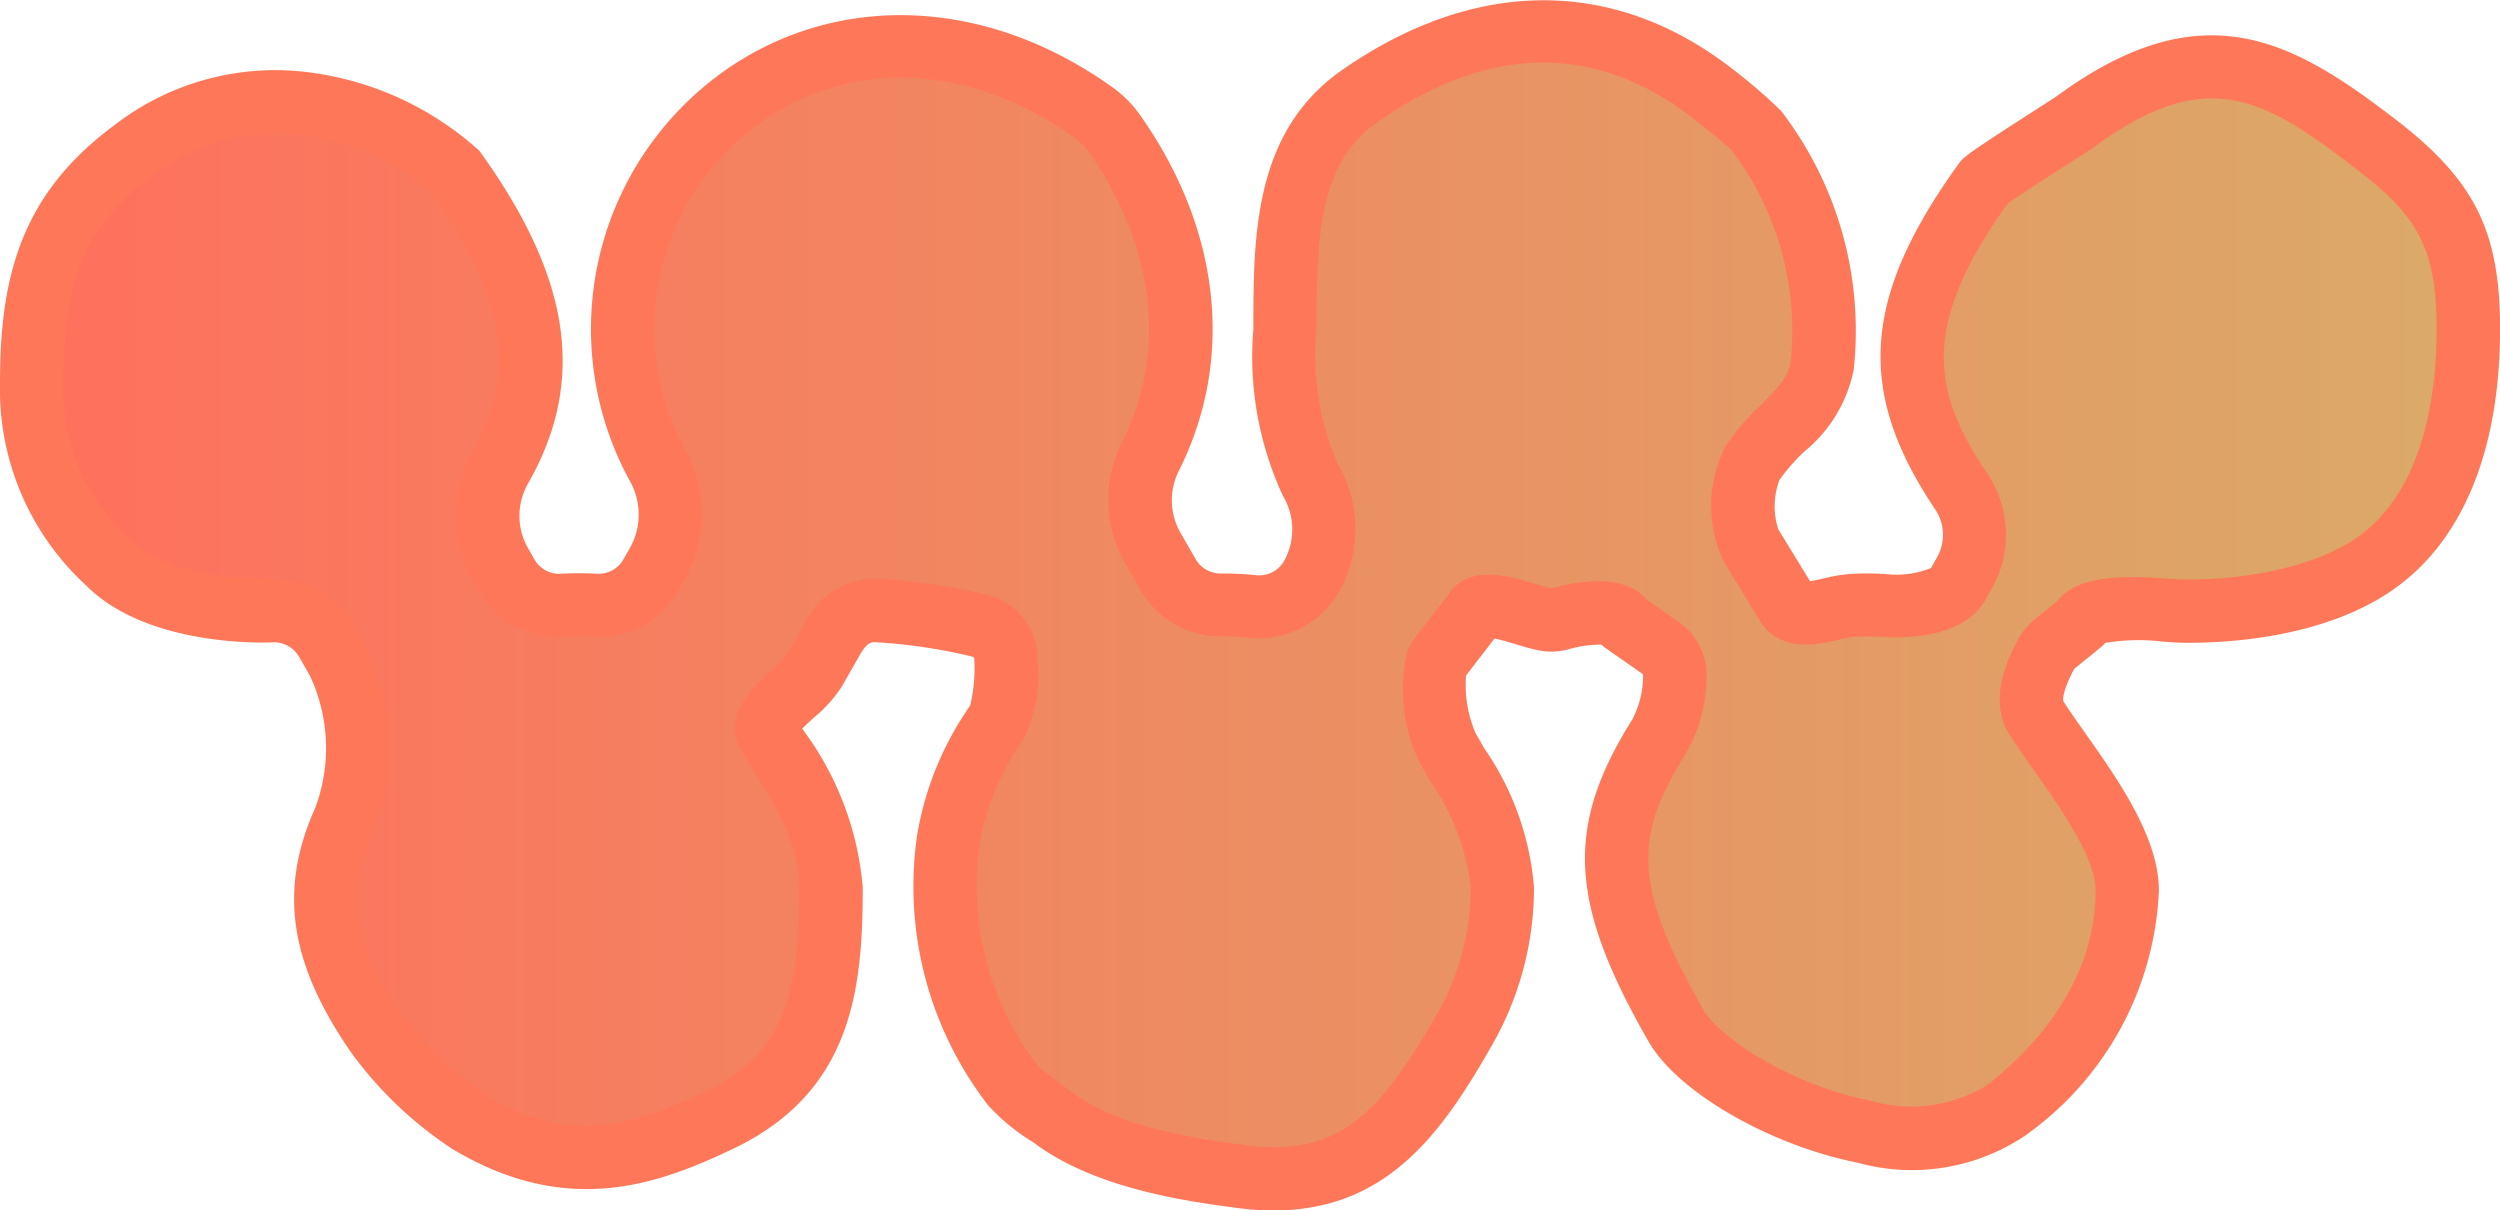 <svg id="Layer_1" data-name="Layer 1" xmlns="http://www.w3.org/2000/svg" xmlns:xlink="http://www.w3.org/1999/xlink" viewBox="0 0 80 38.733"><defs><style>.cls-1{fill:url(#linear-gradient);}.cls-2{fill:#ff7759;}</style><linearGradient id="linear-gradient" x1="61.013" y1="99.992" x2="138.986" y2="99.992" gradientUnits="userSpaceOnUse"><stop offset="0" stop-color="#ff705d"/><stop offset="1" stop-color="#daaa68"/></linearGradient></defs><title>ERGIC</title><g id="ERGIC"><path class="cls-1" d="M126.381,84.543c-.157.116-2.772,1.756-2.887,1.914-3.024,4.194-2.85,6.759-.723,9.916a2.471,2.471,0,0,1,.082,2.6l-.206.361c-.368.645-1.655.71-2.39.668q-.248-.014-.5-.014t-.5.014c-.735.042-1.728.573-2.1-.072l-1.139-1.858a3.2,3.2,0,0,1,.061-2.636c.7-1.1,2.051-1.759,2.225-3.112a10.544,10.544,0,0,0-2.141-7.561c-.115-.159-1.432-1.195-1.59-1.311-4.085-3.012-8.072-1.83-11.051.24-2.344,1.629-2.41,4.36-2.41,7.456a9.618,9.618,0,0,0,.814,4.842,3.112,3.112,0,0,1,.036,3.089h0a1.937,1.937,0,0,1-1.9.957,8.819,8.819,0,0,0-.915-.048h-.069a1.936,1.936,0,0,1-1.708-.97l-.5-.87a3.1,3.1,0,0,1-.055-2.931c1.443-2.89,1.4-6.67-1.161-10.312a2.782,2.782,0,0,0-.651-.658c-4.01-2.882-8.194-2.605-11.136-.6a9.113,9.113,0,0,0-2.839,11.879,3.2,3.2,0,0,1,.008,3.129l-.219.384a1.935,1.935,0,0,1-1.8.966q-.237-.013-.478-.013-.263,0-.523.016a1.93,1.93,0,0,1-1.8-.965L76,98.653a3.1,3.1,0,0,1,.027-3.073c1.608-2.845,1.259-5.687-1.51-9.526-.115-.159-5.166-4.361-10.253-.6-2.531,1.869-3.254,4.06-3.254,7.456a7.473,7.473,0,0,0,2.458,5.743c1.616,1.635,5.051,1.534,5.187,1.527a1.935,1.935,0,0,1,1.787.963l.354.62a6.409,6.409,0,0,1,.209,5.148c-.9,2.016-.92,3.947,1.041,6.8a11.486,11.486,0,0,0,2.937,2.816c3.063,1.842,5.435,1.194,8.03-.041,3.034-1.444,3.578-3.84,3.578-7.458,0-1.789-1.1-3.456-1.989-4.859-.393-.623,1.082-1.421,1.447-2.061l.55-.965a1.523,1.523,0,0,1,1.5-.966,18.531,18.531,0,0,1,3.323.507,1.094,1.094,0,0,1,.76,1.047,4.646,4.646,0,0,1-.318,2.069,9.047,9.047,0,0,0-1.528,3.753,10.467,10.467,0,0,0,2.1,7.858,14.989,14.989,0,0,0,1.3,1.014c1.7,1.252,4.312,1.636,5.969,1.857,3.807.508,5.461-1.713,7.189-4.748a9.08,9.08,0,0,0,1.187-4.506c0-1.619-1.01-3.137-1.746-4.451a4.411,4.411,0,0,1-.349-2.734.837.837,0,0,1,.124-.2l1.069-1.39c.3-.523,1.482.036,2.242.2a1.1,1.1,0,0,0,.509-.013c.485-.127,1.749-.4,2.044.115l1.154.806a1.068,1.068,0,0,1,.464.787,3.939,3.939,0,0,1-.5,2.056c-1.879,3-1.917,4.971.546,9.265,1.2,2.085,7.543,5.02,10.531,2.72a9.134,9.134,0,0,0,3.9-7.053c0-1.782-2.038-4.142-2.918-5.542-.35-.557-.019-1.385.315-2.01a1.116,1.116,0,0,1,.281-.342l.829-.671c.367-.643,2.318-.425,3.05-.388q.213.011.428.011c2.207,0,4.816-.513,6.374-1.856,1.923-1.658,2.554-4.424,2.554-7.181,0-2.94-.8-4.251-2.95-5.9C133.049,82.953,130.627,81.412,126.381,84.543Z" transform="translate(-60 -80.633)"/><path class="cls-2" d="M100.761,119.367a8.991,8.991,0,0,1-1.189-.082c-1.563-.208-4.471-.6-6.437-2.046l-.078-.057A6.535,6.535,0,0,1,91.618,116a11.448,11.448,0,0,1-2.274-8.613,10.13,10.13,0,0,1,1.7-4.173,5.134,5.134,0,0,0,.134-1.483.085.085,0,0,0-.047-.082,17.49,17.49,0,0,0-3.076-.463c-.194-.009-.3-.016-.57.456l-.55.965a4.349,4.349,0,0,1-.881.981c-.11.1-.266.243-.384.364a9.827,9.827,0,0,1,1.938,5.073c0,3.236-.321,6.548-4.156,8.373-2.425,1.154-5.32,2.2-8.988-.005a12.462,12.462,0,0,1-3.249-3.11c-1.957-2.847-2.3-5.176-1.132-7.787a5.451,5.451,0,0,0-.163-4.234l-.354-.62a.926.926,0,0,0-.859-.453c-.162.008-3.988.165-5.956-1.827A8.511,8.511,0,0,1,60,92.906c0-3.34.623-6.025,3.666-8.271a8.407,8.407,0,0,1,6.492-1.648,9.994,9.994,0,0,1,5.185,2.475c2.935,4.071,3.419,7.346,1.57,10.618a2.082,2.082,0,0,0-.029,2.072l.22.386a.917.917,0,0,0,.861.455,9.873,9.873,0,0,1,1.118,0,.917.917,0,0,0,.864-.456l.219-.384a2.179,2.179,0,0,0-.017-2.139,10.127,10.127,0,0,1,3.157-13.2c3.623-2.466,8.335-2.229,12.3.618a3.772,3.772,0,0,1,.889.9c2.565,3.651,3.016,7.787,1.238,11.348a2.093,2.093,0,0,0,.028,1.976l.5.87a.917.917,0,0,0,.819.459h.078a9.89,9.89,0,0,1,1.02.053.92.92,0,0,0,.912-.451,2.09,2.09,0,0,0-.036-2.086,10.589,10.589,0,0,1-.946-5.343c0-2.958,0-6.311,2.845-8.288,4.161-2.892,8.5-2.971,12.231-.223a17.425,17.425,0,0,1,1.81,1.533,11.547,11.547,0,0,1,2.325,8.283,4.521,4.521,0,0,1-1.568,2.609,5.811,5.811,0,0,0-.806.917,2.362,2.362,0,0,0-.036,1.59l1.013,1.653c.127-.019.3-.058.422-.087a5.223,5.223,0,0,1,.86-.145,9.644,9.644,0,0,1,1.118,0,2.946,2.946,0,0,0,1.469-.19l.188-.33a1.463,1.463,0,0,0-.043-1.532c-2.55-3.786-2.349-6.788.742-11.075.148-.206.193-.268,2.5-1.749.3-.195.539-.345.611-.394,4.7-3.458,7.581-1.8,10.867.723,2.533,1.947,3.346,3.576,3.346,6.7,0,3.561-1,6.31-2.906,7.949-2.2,1.9-5.653,2.1-7.036,2.1-.16,0-.32,0-.479-.012l-.323-.02a6.448,6.448,0,0,0-1.892.037,1,1,0,0,1-.147.146l-.829.671a.108.108,0,0,0-.025.032c-.405.757-.342,1.011-.341,1.013.176.275.432.637.7,1.02,1.052,1.489,2.361,3.342,2.361,5.041a10.13,10.13,0,0,1-4.3,7.856,6.5,6.5,0,0,1-5.347.852c-2.825-.564-5.759-2.264-6.681-3.871-2.557-4.459-2.68-6.867-.526-10.307a2.986,2.986,0,0,0,.346-1.444h0a.325.325,0,0,0-.034-.031l-1.154-.806a1.008,1.008,0,0,1-.141-.118,3.731,3.731,0,0,0-1.066.153,2.1,2.1,0,0,1-.977.024c-.23-.048-.474-.122-.709-.192-.19-.057-.474-.142-.671-.181l-.912,1.186a3.907,3.907,0,0,0,.3,1.831c.091.163.187.33.285.5a9.083,9.083,0,0,1,1.59,4.447,10.134,10.134,0,0,1-1.32,5.007C106.17,116.851,104.41,119.366,100.761,119.367Zm-7.539-4.607c.082.073.323.269,1.03.785l.086.063c1.546,1.141,4.119,1.483,5.5,1.668,2.987.4,4.319-.987,6.173-4.245a8.1,8.1,0,0,0,1.054-4,7.489,7.489,0,0,0-1.32-3.436c-.1-.177-.2-.35-.3-.52a5.332,5.332,0,0,1-.41-3.6,1.822,1.822,0,0,1,.266-.455l1.035-1.347c.641-1,1.952-.608,2.742-.371.2.062.4.119.545.151a.09.09,0,0,0,.043,0c1.474-.387,2.488-.265,3.02.361l1.017.711a2.07,2.07,0,0,1,.9,1.543,4.923,4.923,0,0,1-.65,2.668c-1.626,2.6-1.771,4.148.566,8.223.495.863,2.758,2.381,5.319,2.892a4.666,4.666,0,0,0,3.714-.47c1.31-1.008,3.507-3.16,3.507-6.25,0-1.055-1.15-2.682-1.99-3.871-.287-.406-.558-.79-.773-1.131-.724-1.153.031-2.564.28-3.028a2.117,2.117,0,0,1,.536-.65l.719-.582c.66-.835,2.06-.819,3.559-.72l.29.018c.125.006.251.009.378.009,1.858,0,4.335-.423,5.712-1.61,1.82-1.569,2.2-4.354,2.2-6.413,0-2.661-.669-3.649-2.555-5.1-2.933-2.254-4.77-3.4-8.436-.693-.066.049-.194.132-.713.464s-1.694,1.085-2.025,1.328c-2.807,3.938-2.414,6.012-.632,8.657a3.5,3.5,0,0,1,.122,3.669l-.206.362c-.658,1.153-2.371,1.232-3.328,1.177a7.613,7.613,0,0,0-.885,0,3.769,3.769,0,0,0-.524.1c-.61.14-1.878.43-2.511-.679L115.158,98.6a4.181,4.181,0,0,1,.07-3.71,7.523,7.523,0,0,1,1.085-1.264c.573-.571.927-.946.989-1.433a9.54,9.54,0,0,0-1.921-6.787c-.234-.219-1.235-1.013-1.406-1.14-3.059-2.256-6.381-2.169-9.871.256-1.837,1.276-1.974,3.451-1.974,6.623a8.839,8.839,0,0,0,.681,4.341,4.1,4.1,0,0,1,.035,4.092,2.953,2.953,0,0,1-2.883,1.462,7.9,7.9,0,0,0-.81-.042h-.087a2.957,2.957,0,0,1-2.571-1.482l-.5-.87a4.116,4.116,0,0,1-.081-3.885c1.435-2.873,1.04-6.255-1.083-9.277a1.752,1.752,0,0,0-.413-.418c-3.3-2.372-7.03-2.592-9.974-.589a8.1,8.1,0,0,0-2.52,10.554,4.192,4.192,0,0,1,0,4.118l-.219.384a2.94,2.94,0,0,1-2.736,1.476,7.756,7.756,0,0,0-.885,0,2.938,2.938,0,0,1-2.744-1.475l-.22-.386a4.092,4.092,0,0,1,.025-4.073c1.434-2.538,1.032-4.963-1.391-8.354-.449-.371-4.627-3.608-8.886-.463-2.1,1.55-2.843,3.288-2.843,6.641a6.489,6.489,0,0,0,2.165,5.031c1.092,1.106,3.618,1.262,4.419,1.227a2.947,2.947,0,0,1,2.714,1.474l.354.62a7.449,7.449,0,0,1,.254,6.063c-.74,1.66-.839,3.211.95,5.813a10.609,10.609,0,0,0,2.624,2.522c2.557,1.537,4.459,1.155,7.072-.088,2.536-1.207,3-3.15,3-6.542,0-1.423-.915-2.869-1.723-4.146l-.109-.172c-.705-1.117.363-2.092.937-2.617a4.12,4.12,0,0,0,.487-.489l.549-.964a2.525,2.525,0,0,1,2.437-1.476,19.255,19.255,0,0,1,3.571.551,2.1,2.1,0,0,1,1.473,2.011,4.435,4.435,0,0,1-.5,2.656,7.974,7.974,0,0,0-1.357,3.332A9.446,9.446,0,0,0,93.222,114.759Zm.034.048.005.008Zm34.2-13.742h0Zm-16.367-.017h0Zm6.925-1.658.007.012ZM73.7,86.647l.022.03Zm52.683-2.1h0Z" transform="translate(-60 -80.633)"/></g></svg>